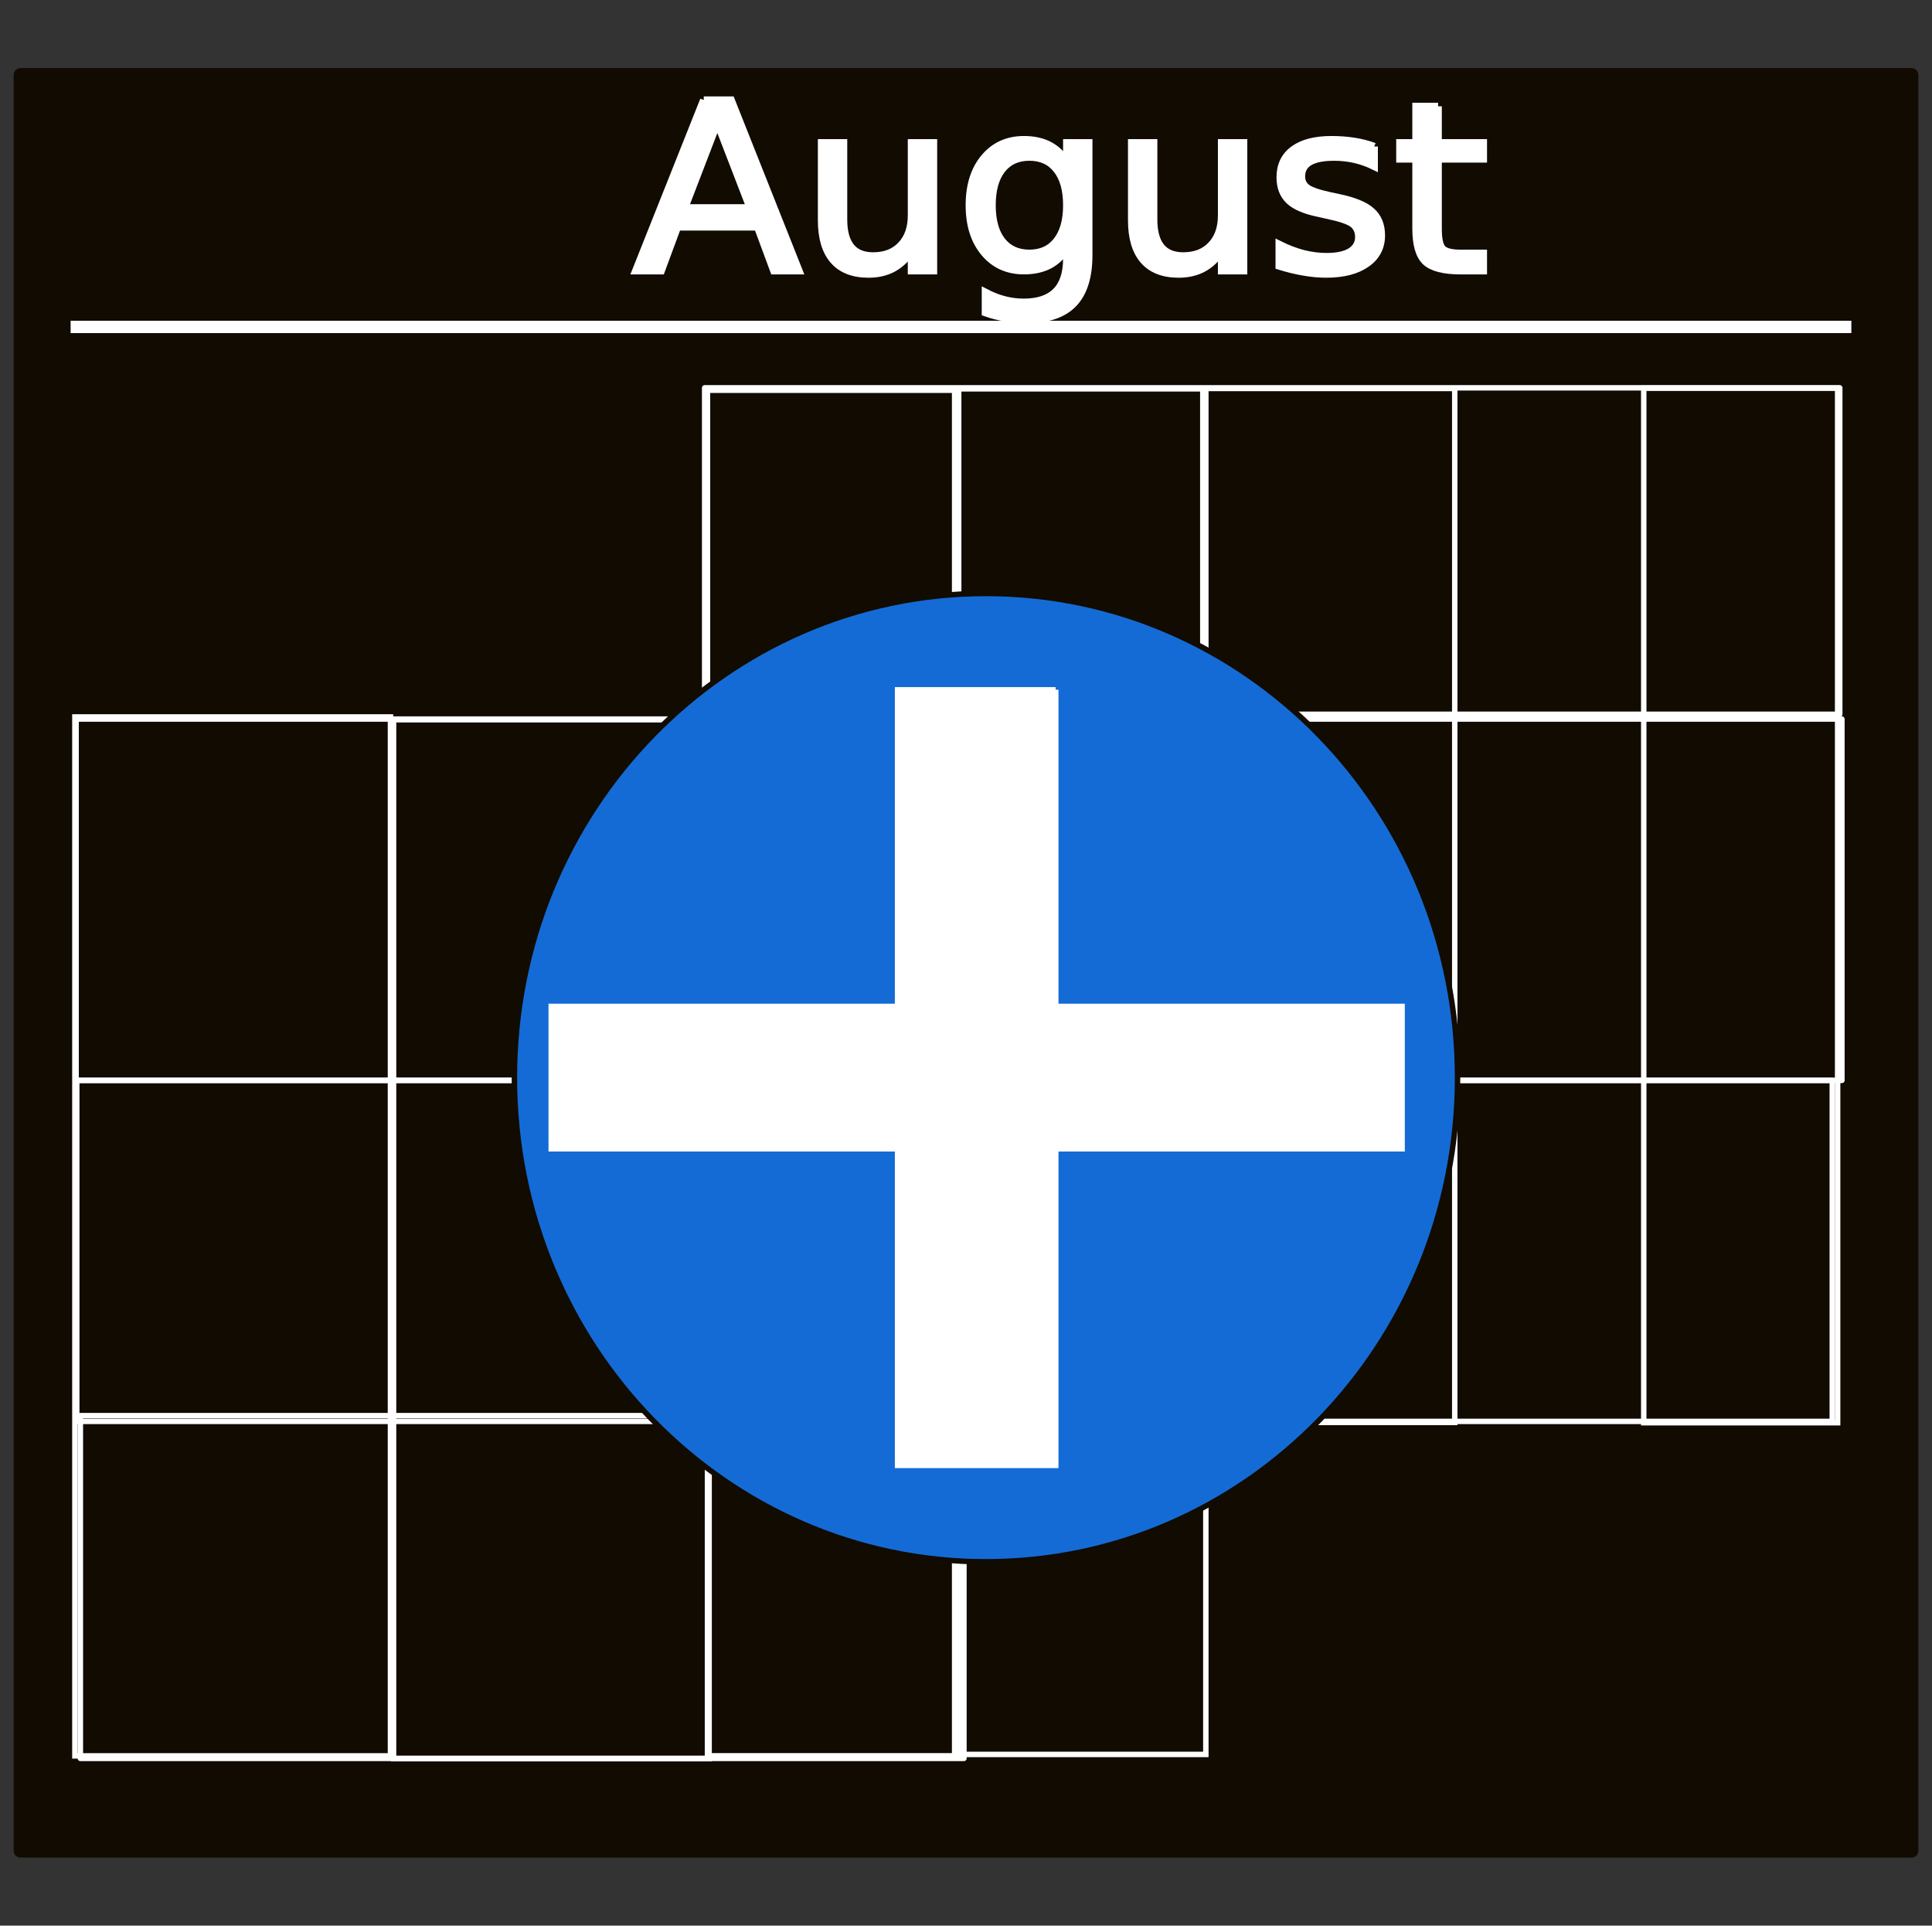 <?xml version="1.0" encoding="UTF-8" standalone="no"?>
<!-- Created with Inkscape (http://www.inkscape.org/) -->

<svg
   xmlns:dc="http://purl.org/dc/elements/1.1/"
   xmlns:cc="http://creativecommons.org/ns#"
   xmlns:rdf="http://www.w3.org/1999/02/22-rdf-syntax-ns#"
   xmlns:svg="http://www.w3.org/2000/svg"
   xmlns="http://www.w3.org/2000/svg"
   xmlns:sodipodi="http://sodipodi.sourceforge.net/DTD/sodipodi-0.dtd"
   xmlns:inkscape="http://www.inkscape.org/namespaces/inkscape"
   width="709.562"
   height="707.156"
   id="svg3327"
   version="1.1"
   inkscape:version="0.48.4 r9939"
   sodipodi:docname="add_calendar.svg">
  <rect width="100%" height="100%" fill="#333333" stroke="none"/>
  <defs
     id="defs3329" />
  <sodipodi:namedview
     id="base"
     pagecolor="#ffffff"
     bordercolor="#666666"
     borderopacity="1.0"
     inkscape:pageopacity="0.0"
     inkscape:pageshadow="2"
     inkscape:zoom="0.60625516"
     inkscape:cx="304.97847"
     inkscape:cy="342.94391"
     inkscape:document-units="px"
     inkscape:current-layer="layer1"
     showgrid="false"
     inkscape:window-width="1440"
     inkscape:window-height="824"
     inkscape:window-x="0"
     inkscape:window-y="24"
     inkscape:window-maximized="1"
     fit-margin-top="25"
     fit-margin-left="5"
     fit-margin-right="5"
     fit-margin-bottom="25" />
  <g
     inkscape:label="Layer 1"
     inkscape:groupmode="layer"
     id="layer1"
     transform="translate(-10.219,-161.969)">
    <path
       style="fill:#110b02;fill-opacity:1;stroke:#110b02;stroke-width:5;stroke-linecap:round;stroke-linejoin:round;stroke-miterlimit:4;stroke-opacity:1"
       d="m 17.73,189.472 694.54,0 0,652.167 -694.54,0 z"
       id="rect3866"
       inkscape:connector-curvature="0" />
    <g
       transform="matrix(4.984,0,0,4.781,-2624.414,-1289.129)"
       style="font-size:12px;font-style:normal;font-variant:normal;font-weight:normal;font-stretch:normal;text-align:start;line-height:125%;letter-spacing:0px;word-spacing:0px;writing-mode:lr-tb;text-anchor:start;fill:#ffffff;fill-opacity:1;stroke:#ffffff;stroke-width:0.548;stroke-miterlimit:4;stroke-opacity:1;font-family:Sans;-inkscape-font-specification:Sans"
       id="flowRoot3892">
      <path
         d="m 581.479,312.943 -2.408,6.53 4.825,0 -2.417,-6.53 m -1.002,-1.749 2.013,0 5.001,13.122 -1.846,0 -1.195,-3.366 -5.915,0 -1.195,3.366 -1.872,0 5.01,-13.122"
         style="font-size:18px;text-align:center;text-anchor:middle;stroke:#ffffff;font-family:Phetsarath OT;-inkscape-font-specification:Phetsarath OT;stroke-opacity:1;fill:#ffffff;fill-opacity:1"
         id="path3817"
         inkscape:connector-curvature="0" />
      <path
         d="m 589.16,320.432 0,-5.959 1.617,0 0,5.897 c 0,0.932 0.182,1.632 0.545,2.101 0.363,0.463 0.908,0.694 1.635,0.694 0.873,0 1.562,-0.278 2.065,-0.835 0.51,-0.557 0.765,-1.315 0.765,-2.276 l 0,-5.581 1.617,0 0,9.844 -1.617,0 0,-1.512 c -0.393,0.598 -0.85,1.043 -1.371,1.336 -0.516,0.287 -1.116,0.431 -1.802,0.431 -1.131,0 -1.989,-0.352 -2.575,-1.055 -0.586,-0.703 -0.879,-1.731 -0.879,-3.085 m 4.069,-6.196 0,0"
         style="font-size:18px;text-align:center;text-anchor:middle;stroke:#ffffff;font-family:Phetsarath OT;-inkscape-font-specification:Phetsarath OT;stroke-opacity:1;fill:#ffffff;fill-opacity:1"
         id="path3819"
         inkscape:connector-curvature="0" />
      <path
         d="m 607.23,319.28 c -10e-6,-1.172 -0.243,-2.08 -0.729,-2.725 -0.48,-0.645 -1.157,-0.967 -2.03,-0.967 -0.867,0 -1.544,0.322 -2.03,0.967 -0.48,0.645 -0.721,1.553 -0.721,2.725 -10e-6,1.166 0.24,2.071 0.721,2.716 0.486,0.645 1.163,0.967 2.03,0.967 0.873,0 1.55,-0.322 2.03,-0.967 0.486,-0.645 0.729,-1.55 0.729,-2.716 m 1.617,3.814 c -10e-6,1.676 -0.372,2.921 -1.116,3.735 -0.744,0.82 -1.884,1.23 -3.419,1.23 -0.568,-1e-5 -1.105,-0.044 -1.608,-0.132 -0.504,-0.082 -0.993,-0.211 -1.468,-0.387 l 0,-1.573 c 0.475,0.258 0.943,0.448 1.406,0.571 0.463,0.123 0.935,0.185 1.415,0.185 1.061,0 1.854,-0.278 2.382,-0.835 0.527,-0.551 0.791,-1.386 0.791,-2.505 l 0,-0.8 c -0.334,0.58 -0.762,1.014 -1.283,1.301 -0.521,0.287 -1.146,0.431 -1.872,0.431 -1.207,0 -2.18,-0.46 -2.918,-1.38 -0.738,-0.92 -1.107,-2.139 -1.107,-3.656 0,-1.523 0.369,-2.745 1.107,-3.665 0.738,-0.92 1.711,-1.38 2.918,-1.38 0.727,10e-6 1.351,0.144 1.872,0.431 0.521,0.287 0.949,0.721 1.283,1.301 l 0,-1.494 1.617,0 0,8.622"
         style="font-size:18px;text-align:center;text-anchor:middle;stroke:#ffffff;font-family:Phetsarath OT;-inkscape-font-specification:Phetsarath OT;stroke-opacity:1;fill:#ffffff;fill-opacity:1"
         id="path3821"
         inkscape:connector-curvature="0" />
      <path
         d="m 612.012,320.432 0,-5.959 1.617,0 0,5.897 c -10e-6,0.932 0.182,1.632 0.545,2.101 0.363,0.463 0.908,0.694 1.635,0.694 0.873,0 1.562,-0.278 2.065,-0.835 0.51,-0.557 0.765,-1.315 0.765,-2.276 l 0,-5.581 1.617,0 0,9.844 -1.617,0 0,-1.512 c -0.393,0.598 -0.85,1.043 -1.371,1.336 -0.516,0.287 -1.116,0.431 -1.802,0.431 -1.131,0 -1.989,-0.352 -2.575,-1.055 -0.586,-0.703 -0.879,-1.731 -0.879,-3.085 m 4.069,-6.196 0,0"
         style="font-size:18px;text-align:center;text-anchor:middle;stroke:#ffffff;font-family:Phetsarath OT;-inkscape-font-specification:Phetsarath OT;stroke-opacity:1;fill:#ffffff;fill-opacity:1"
         id="path3823"
         inkscape:connector-curvature="0" />
      <path
         d="m 629.88,314.763 0,1.529 c -0.457,-0.234 -0.932,-0.41 -1.424,-0.527 -0.492,-0.117 -1.002,-0.176 -1.529,-0.176 -0.803,0 -1.406,0.123 -1.811,0.369 -0.398,0.246 -0.598,0.615 -0.598,1.107 0,0.375 0.144,0.671 0.431,0.888 0.287,0.211 0.864,0.413 1.731,0.606 l 0.554,0.123 c 1.148,0.246 1.963,0.595 2.443,1.046 0.486,0.445 0.729,1.069 0.73,1.872 -10e-6,0.914 -0.363,1.638 -1.09,2.171 -0.721,0.533 -1.714,0.8 -2.979,0.8 -0.527,0 -1.078,-0.053 -1.652,-0.158 -0.568,-0.1 -1.169,-0.252 -1.802,-0.457 l 0,-1.67 c 0.598,0.311 1.187,0.545 1.767,0.703 0.58,0.152 1.154,0.229 1.723,0.229 0.762,0 1.348,-0.129 1.758,-0.387 0.41,-0.264 0.615,-0.633 0.615,-1.107 0,-0.439 -0.149,-0.776 -0.448,-1.011 -0.293,-0.234 -0.94,-0.46 -1.942,-0.677 l -0.562,-0.132 c -1.002,-0.211 -1.726,-0.533 -2.171,-0.967 -0.445,-0.439 -0.668,-1.04 -0.668,-1.802 0,-0.926 0.328,-1.641 0.984,-2.145 0.656,-0.504 1.588,-0.756 2.795,-0.756 0.598,10e-6 1.16,0.044 1.688,0.132 0.527,0.088 1.014,0.22 1.459,0.396"
         style="font-size:18px;text-align:center;text-anchor:middle;stroke:#ffffff;font-family:Phetsarath OT;-inkscape-font-specification:Phetsarath OT;stroke-opacity:1;fill:#ffffff;fill-opacity:1"
         id="path3825"
         inkscape:connector-curvature="0" />
      <path
         d="m 634.591,311.678 0,2.795 3.331,0 0,1.257 -3.331,0 0,5.344 c 0,0.803 0.108,1.318 0.325,1.547 0.223,0.229 0.671,0.343 1.345,0.343 l 1.661,0 0,1.354 -1.661,0 c -1.248,0 -2.109,-0.231 -2.584,-0.694 -0.475,-0.469 -0.712,-1.318 -0.712,-2.549 l 0,-5.344 -1.187,0 0,-1.257 1.187,0 0,-2.795 1.626,0"
         style="font-size:18px;text-align:center;text-anchor:middle;stroke:#ffffff;font-family:Phetsarath OT;-inkscape-font-specification:Phetsarath OT;stroke-opacity:1;fill:#ffffff;fill-opacity:1"
         id="path3827"
         inkscape:connector-curvature="0" />
    </g>
    <path
       style="fill:none;stroke:#ffffff;stroke-width:4.527;stroke-linecap:butt;stroke-linejoin:miter;stroke-miterlimit:4;stroke-opacity:1;stroke-dasharray:none"
       d="m 36.153,282.025 654.009,0 z"
       id="path3900"
       inkscape:connector-curvature="0" />
    <g
       id="g3854"
       transform="translate(-1.649,-6.598)"
       style="fill:none;stroke:#ffffff;stroke-width:2;stroke-miterlimit:4;stroke-opacity:1;stroke-dasharray:none">
      <g
         id="g3849"
         style="fill:none;stroke:#ffffff;stroke-width:2;stroke-miterlimit:4;stroke-opacity:1;stroke-dasharray:none">
        <path
           style="stroke:#ffffff;stroke-linejoin:round;stroke-opacity:1"
           d="m 39.816,432.631 648.526,0 0,132.688 -648.526,0 z"
           id="rect3870"
           inkscape:connector-curvature="0" />
        <path
           style="stroke:#ffffff;stroke-linejoin:round;stroke-opacity:1"
           d="m 41.382,688.432 324.51,0 0,125.872 -324.51,0 z"
           id="rect3872-6"
           inkscape:connector-curvature="0" />
        <path
           style="stroke:#ffffff;stroke-opacity:1"
           d="m 156.409,432.878 115.897,0 0,381.536 -115.897,0 z"
           id="rect2997-5"
           inkscape:connector-curvature="0" />
      </g>
      <g
         transform="translate(-1.649,-1.9276558e-7)"
         id="g3840"
         style="fill:none;stroke:#ffffff;stroke-width:2;stroke-miterlimit:4;stroke-opacity:1;stroke-dasharray:none">
        <path
           style="stroke:#ffffff;stroke-linejoin:round;stroke-opacity:1"
           d="m 272.316,310.995 416.888,0 0,119.883 -416.888,0 z"
           id="rect3868"
           inkscape:connector-curvature="0" />
        <path
           style="stroke:#ffffff;stroke-linejoin:round;stroke-opacity:1"
           d="m 41.705,565.322 644.749,0 0,125.226 -644.749,0 z"
           id="rect3872"
           inkscape:connector-curvature="0" />
        <path
           style="stroke:#ffffff;stroke-opacity:1"
           d="m 273.355,311.876 92.261,0 0,501.49 -92.261,0 z"
           id="rect2997-7"
           inkscape:connector-curvature="0" />
        <path
           style="stroke:#ffffff;stroke-opacity:1"
           d="m 364.124,311.363 92.261,0 0,501.49 -92.261,0 z"
           id="rect2997-7-8"
           inkscape:connector-curvature="0" />
        <path
           style="stroke:#ffffff;stroke-opacity:1"
           d="m 455.274,311.232 92.525,0 0,379.703 -92.525,0 z"
           id="rect2997-7-89"
           inkscape:connector-curvature="0" />
        <path
           style="stroke:#ffffff;stroke-opacity:1"
           d="m 41.025,431.853 115.897,0 0,381.536 -115.897,0 z"
           id="rect2997"
           inkscape:connector-curvature="0" />
        <path
           style="stroke:#ffffff;stroke-opacity:1"
           d="m 617.215,311.123 71.205,0 0,379.921 -71.205,0 z"
           id="rect2997-7-81"
           inkscape:connector-curvature="0" />
      </g>
    </g>
    <path
       transform="matrix(3.648,0,0,3.648,-1855.265,-918.278)"
       style="fill:#146bd5;fill-opacity:1;stroke:#110b02;stroke-width:0.548;stroke-linejoin:round;stroke-miterlimit:4;stroke-opacity:1"
       d="m 658.114,404.602 c 0,26.918 -21.256,48.74 -47.477,48.74 -26.221,0 -47.477,-21.822 -47.477,-48.74 0,-26.918 21.256,-48.74 47.477,-48.74 26.221,0 47.477,21.822 47.477,48.74 z"
       id="path3902"
       inkscape:connector-curvature="0" />
    <g
       transform="matrix(12.477,0,0,11.361,-7087.363,-3956.365)"
       style="font-size:12px;font-style:normal;font-variant:normal;font-weight:normal;font-stretch:normal;text-align:start;line-height:125%;letter-spacing:0px;word-spacing:0px;writing-mode:lr-tb;text-anchor:start;fill:#ffffff;fill-opacity:1;stroke:#ffffff;stroke-width:0.168;stroke-miterlimit:4;stroke-opacity:1;font-family:Sans;-inkscape-font-specification:Sans"
       id="flowRoot3904">
      <path
         d="m 599.926,384.792 0,10.234 10.195,0 0,4.609 -10.195,0 0,10.234 -4.648,0 0,-10.234 -10.195,0 0,-4.609 10.195,0 0,-10.234 4.648,0"
         style="font-size:40px;font-weight:bold;fill:#ffffff;stroke:#ffffff;font-family:Sans;-inkscape-font-specification:Sans Bold"
         id="path3803"
         inkscape:connector-curvature="0" />
    </g>
  </g>
</svg>
